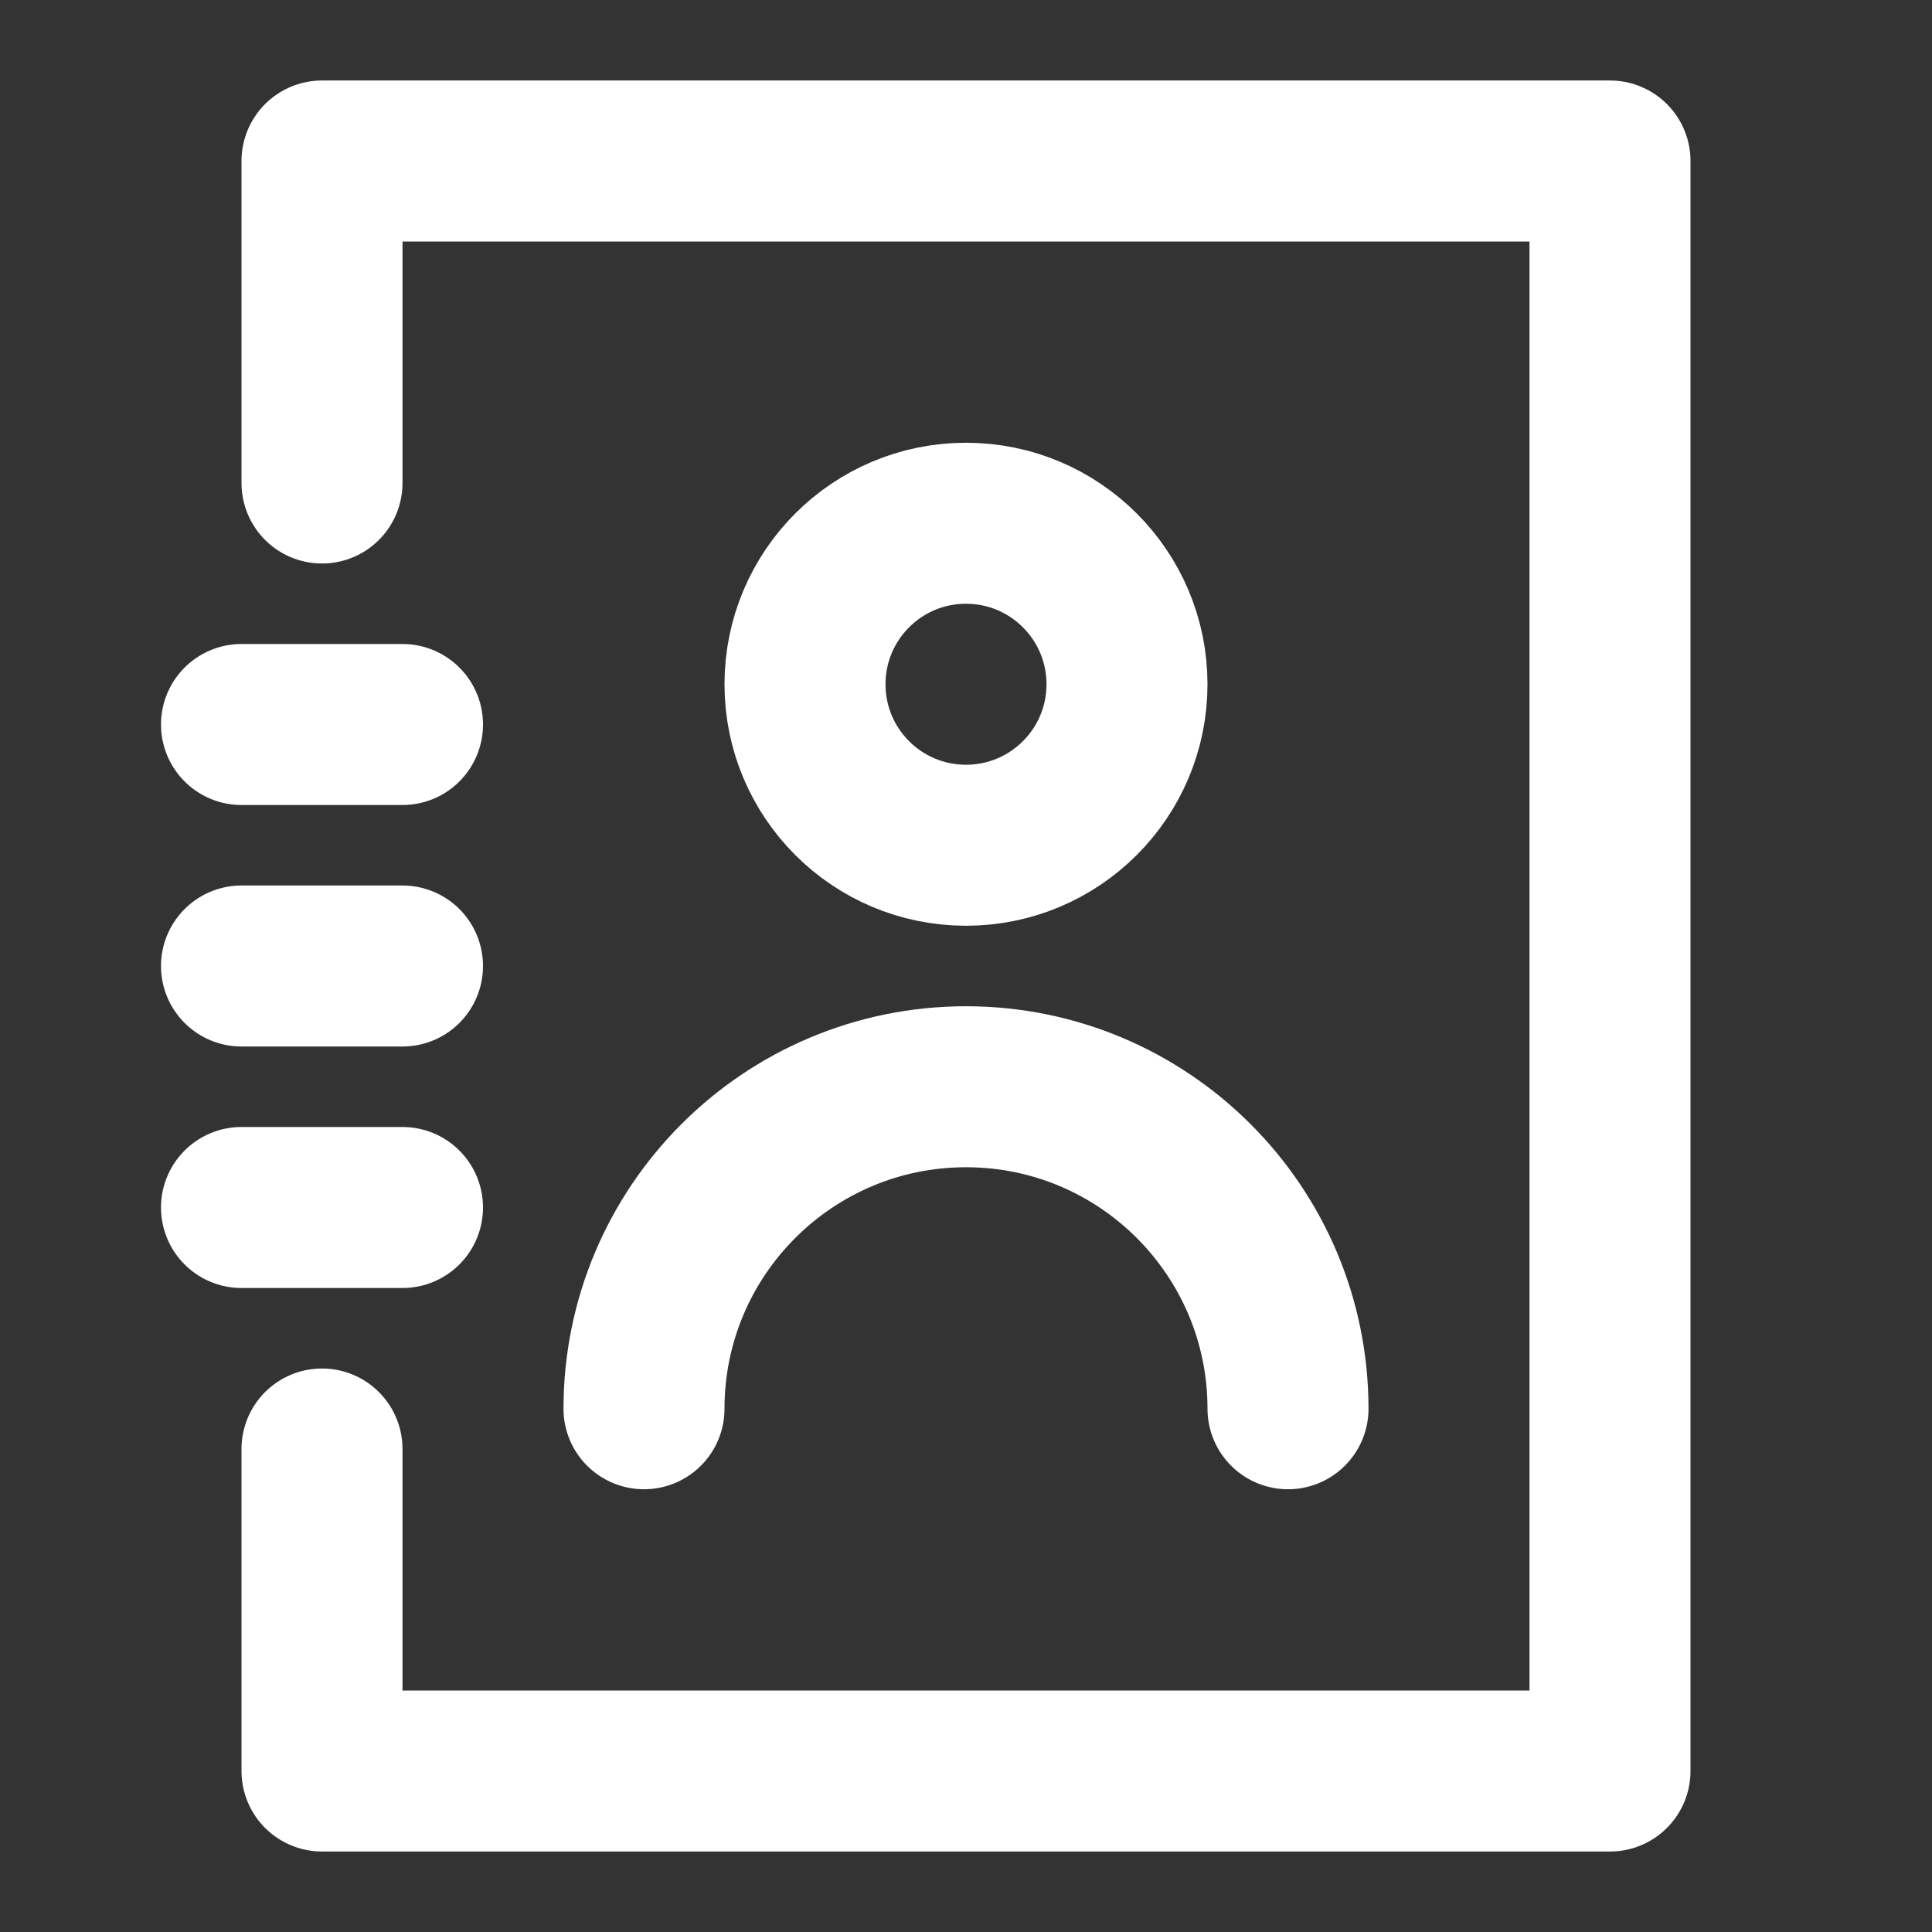<?xml version="1.0" encoding="UTF-8"?><svg width="24" height="24" viewBox="0 0 48 48" fill="none" xmlns="http://www.w3.org/2000/svg"><rect x="0" y="0" width="48" height="48" fill="#333333" stroke="none"/><path d="M8 36V44H40V4H8V12" stroke="#ffffff" stroke-width="4" stroke-linecap="round" stroke-linejoin="round"/><path d="M6 30H10" stroke="#ffffff" stroke-width="4" stroke-linecap="round" stroke-linejoin="round"/><path d="M6 24H10" stroke="#ffffff" stroke-width="4" stroke-linecap="round" stroke-linejoin="round"/><path d="M6 18H10" stroke="#ffffff" stroke-width="4" stroke-linecap="round" stroke-linejoin="round"/><circle cx="24" cy="17" r="4" fill="none" stroke="#ffffff" stroke-width="4" stroke-linecap="round" stroke-linejoin="round"/><path d="M32 35C32 30.582 28.418 27 24 27C19.582 27 16 30.582 16 35" stroke="#ffffff" stroke-width="4" stroke-linecap="round" stroke-linejoin="round"/></svg>